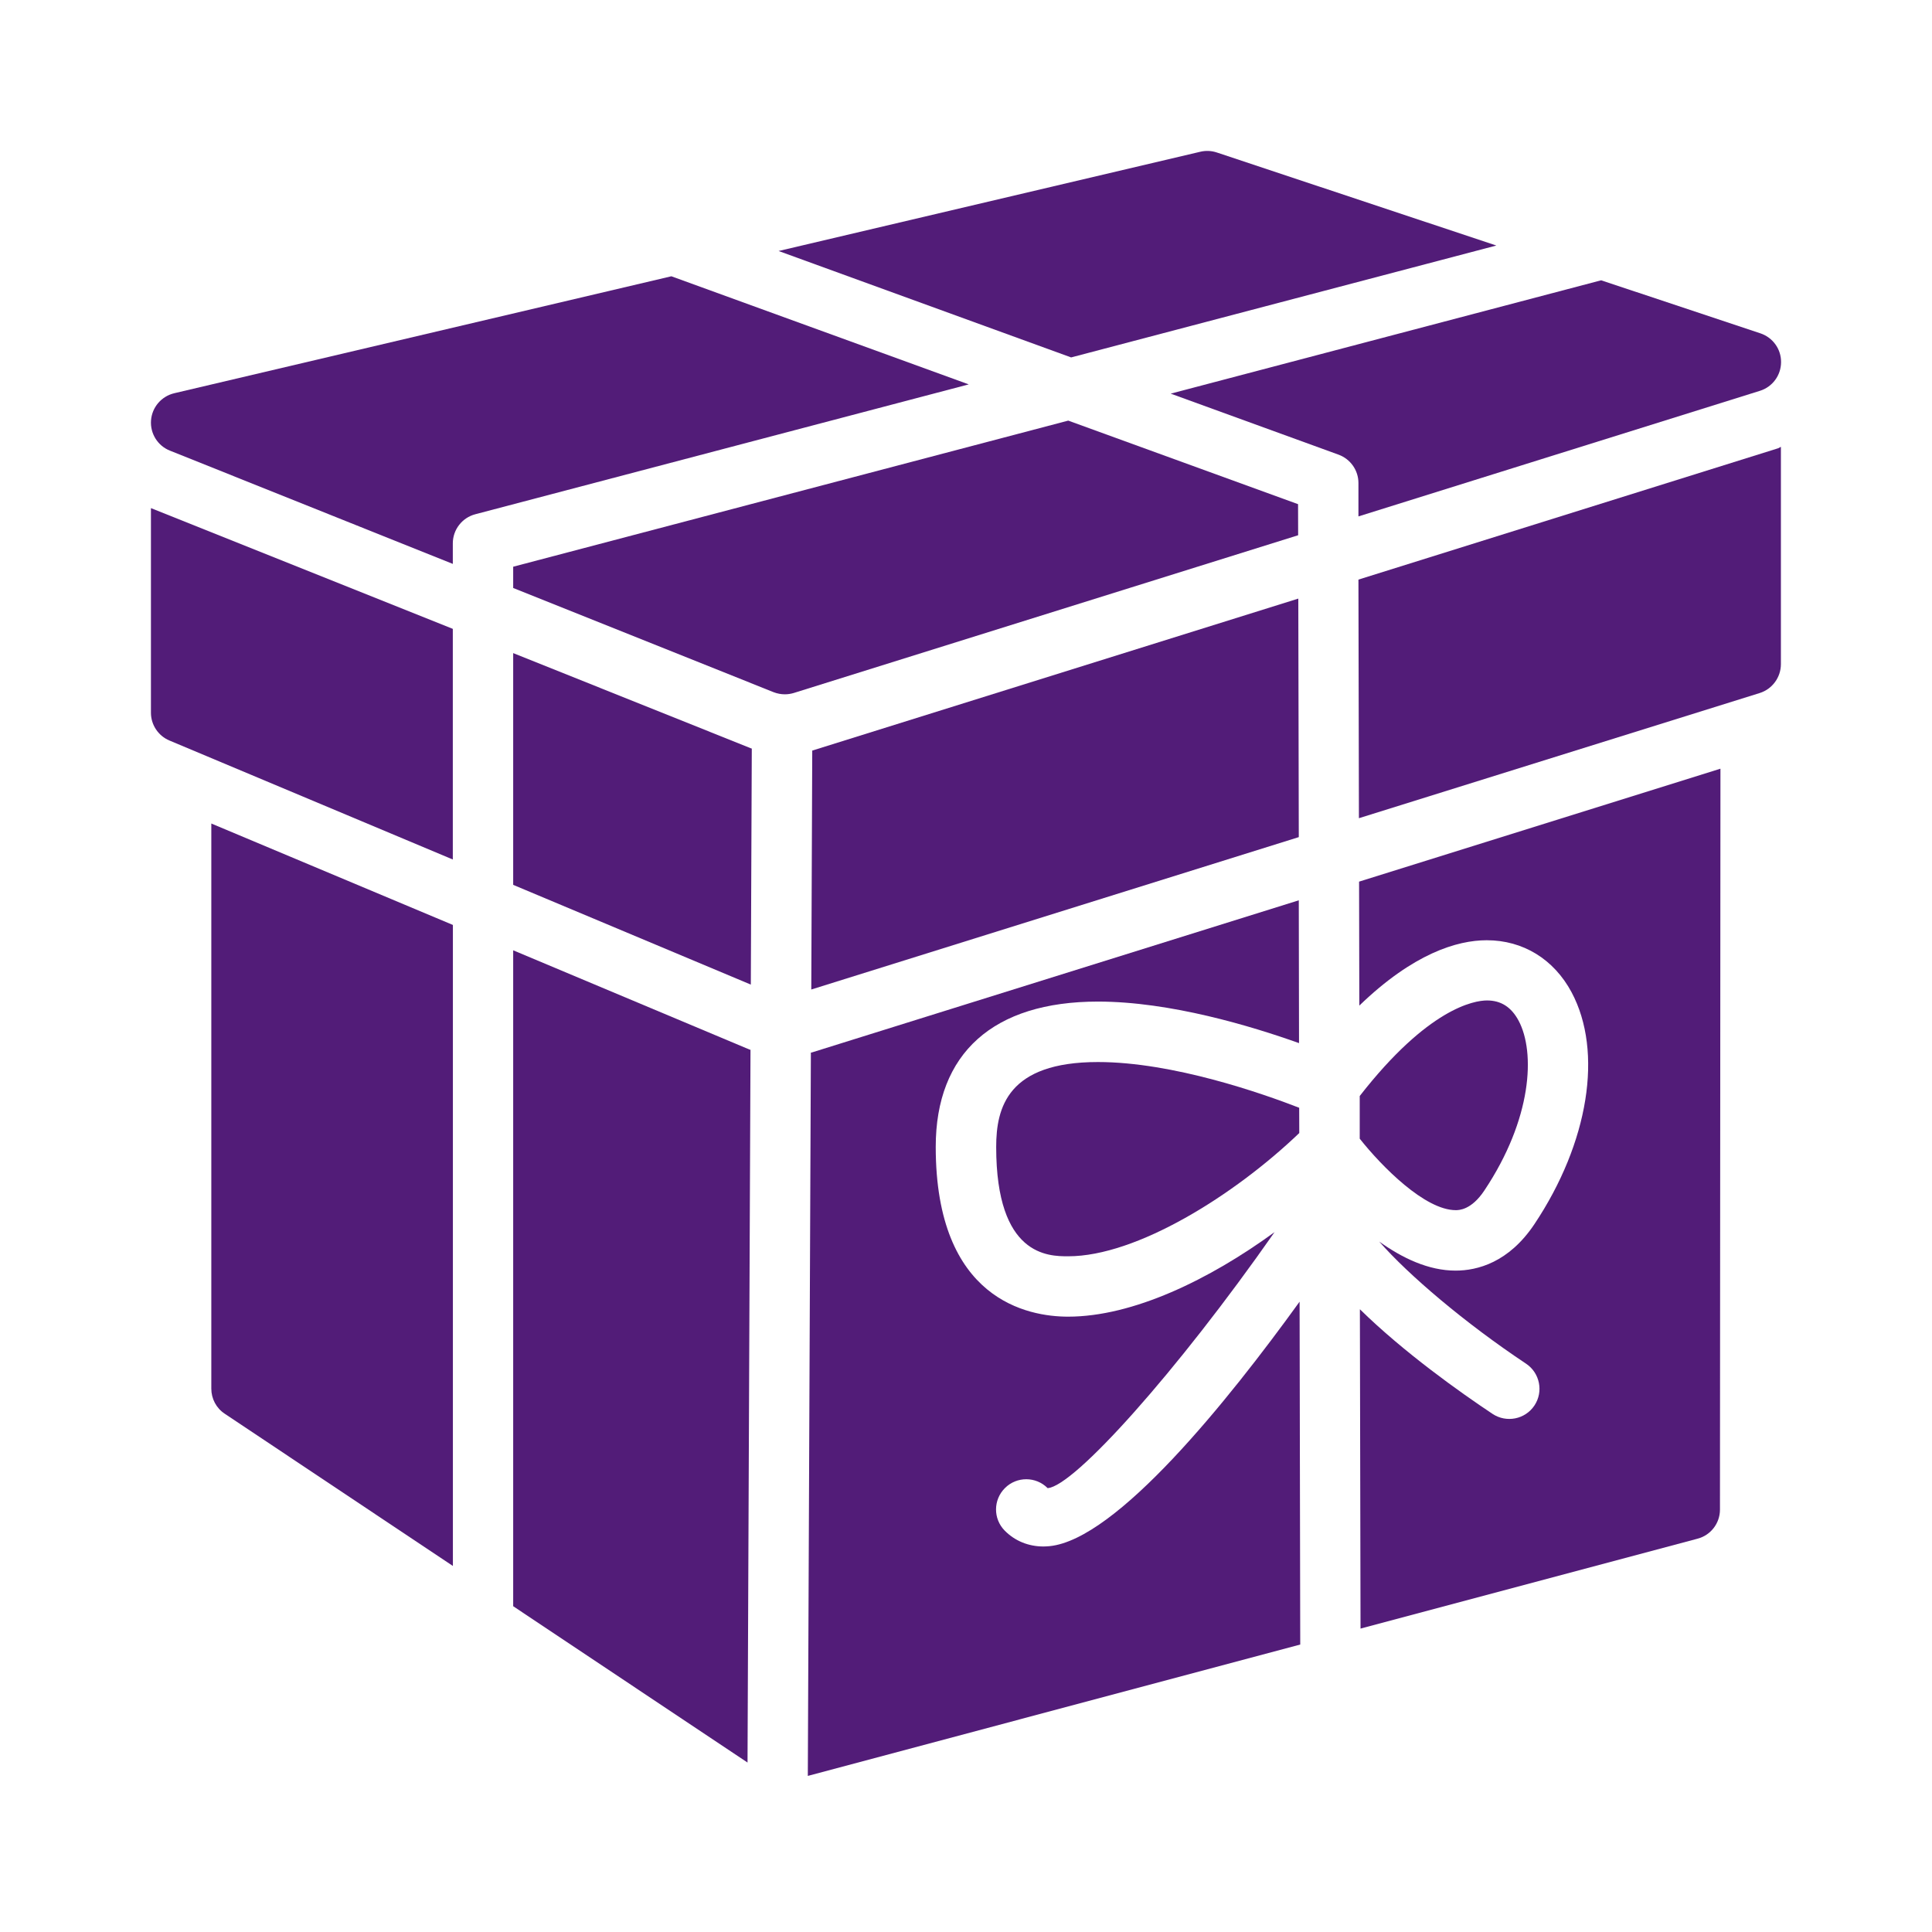 <svg width="24" height="24" viewBox="0 0 24 24" fill="none" xmlns="http://www.w3.org/2000/svg">
<path d="M8.34 3.432L2.164 4.885C2.005 4.923 1.888 5.059 1.876 5.223C1.864 5.385 1.959 5.538 2.111 5.598L5.625 7.005V6.75C5.625 6.58 5.74 6.431 5.905 6.388L12.034 4.775L8.34 3.432Z" fill="#521C78"/>
<path d="M18.588 3.05L15.115 1.894C15.049 1.872 14.978 1.869 14.911 1.885L9.672 3.118L13.306 4.44L18.588 3.05Z" fill="#521C78"/>
<path d="M16.125 6.263L13.27 5.225L6.375 7.04V7.304L9.611 8.599C9.655 8.616 9.703 8.625 9.75 8.625C9.787 8.625 9.826 8.619 9.862 8.608L16.126 6.649L16.125 6.263Z" fill="#521C78"/>
<path d="M22.125 4.5C22.127 4.337 22.023 4.193 21.869 4.141L19.89 3.482L14.543 4.89L16.628 5.648C16.776 5.702 16.875 5.843 16.875 6V6.415L21.862 4.855C22.017 4.807 22.124 4.664 22.125 4.5Z" fill="#521C78"/>
<path d="M18.084 15.033C18.121 15.033 18.277 15.033 18.439 14.789C19.032 13.901 19.075 13.072 18.864 12.678C18.773 12.509 18.645 12.428 18.472 12.428C18.313 12.428 17.741 12.524 16.891 13.615L16.891 14.145C17.166 14.492 17.701 15.033 18.084 15.033Z" fill="#521C78"/>
<path d="M13.037 19.207C13.011 19.209 12.986 19.211 12.962 19.211C12.777 19.211 12.609 19.143 12.482 19.015C12.336 18.868 12.337 18.631 12.484 18.485C12.63 18.339 12.868 18.339 13.014 18.486C13.343 18.465 14.622 17.038 15.833 15.306C15.022 15.897 14.074 16.356 13.268 16.356C12.773 16.356 11.624 16.15 11.624 14.247C11.624 13.083 12.339 12.442 13.639 12.442C14.538 12.442 15.545 12.747 16.137 12.958L16.134 11.184L10.085 13.074C10.081 13.075 10.076 13.075 10.073 13.076L10.035 22.061L16.152 20.429L16.144 16.17C15.256 17.4 13.871 19.125 13.037 19.207Z" fill="#521C78"/>
<path d="M12.375 14.248C12.375 15.606 13.024 15.606 13.27 15.606C14.12 15.606 15.332 14.849 16.14 14.075L16.139 13.761C15.688 13.586 14.573 13.193 13.639 13.193C12.519 13.193 12.375 13.757 12.375 14.248Z" fill="#521C78"/>
<path d="M6.375 11.805V19.953L9.286 21.895L9.323 13.041C9.319 13.04 9.315 13.039 9.311 13.038L6.375 11.805Z" fill="#521C78"/>
<path d="M2.625 10.23V17.25C2.625 17.376 2.687 17.493 2.792 17.562L5.626 19.453V11.49L2.625 10.23Z" fill="#521C78"/>
<path d="M16.886 12.492C17.555 11.846 18.099 11.68 18.469 11.68C18.919 11.68 19.303 11.915 19.523 12.327C19.917 13.065 19.736 14.195 19.061 15.207C18.742 15.684 18.352 15.784 18.081 15.784C17.745 15.784 17.419 15.628 17.133 15.423C17.496 15.838 18.198 16.435 18.957 16.94C19.129 17.055 19.176 17.288 19.061 17.46C18.946 17.632 18.714 17.678 18.541 17.564C18.137 17.295 17.437 16.798 16.893 16.264L16.901 20.231L21.088 19.114C21.252 19.071 21.366 18.922 21.366 18.753L21.372 9.549L16.883 10.952L16.886 12.492Z" fill="#521C78"/>
<path d="M16.134 10.399L16.128 7.436L10.09 9.324L10.078 12.292L16.134 10.399Z" fill="#521C78"/>
<path d="M6.375 8.113V10.992L9.327 12.231L9.339 9.298L9.334 9.298L6.375 8.113Z" fill="#521C78"/>
<path d="M5.625 7.812L1.875 6.312V8.854C1.875 9.004 1.966 9.141 2.105 9.199L5.625 10.677V7.812Z" fill="#521C78"/>
<path d="M16.875 7.2L16.881 10.164L21.86 8.609C22.016 8.56 22.123 8.414 22.123 8.25V5.551C22.109 5.556 22.098 5.567 22.084 5.57L16.875 7.2Z" fill="#521C78"/>
</svg>
